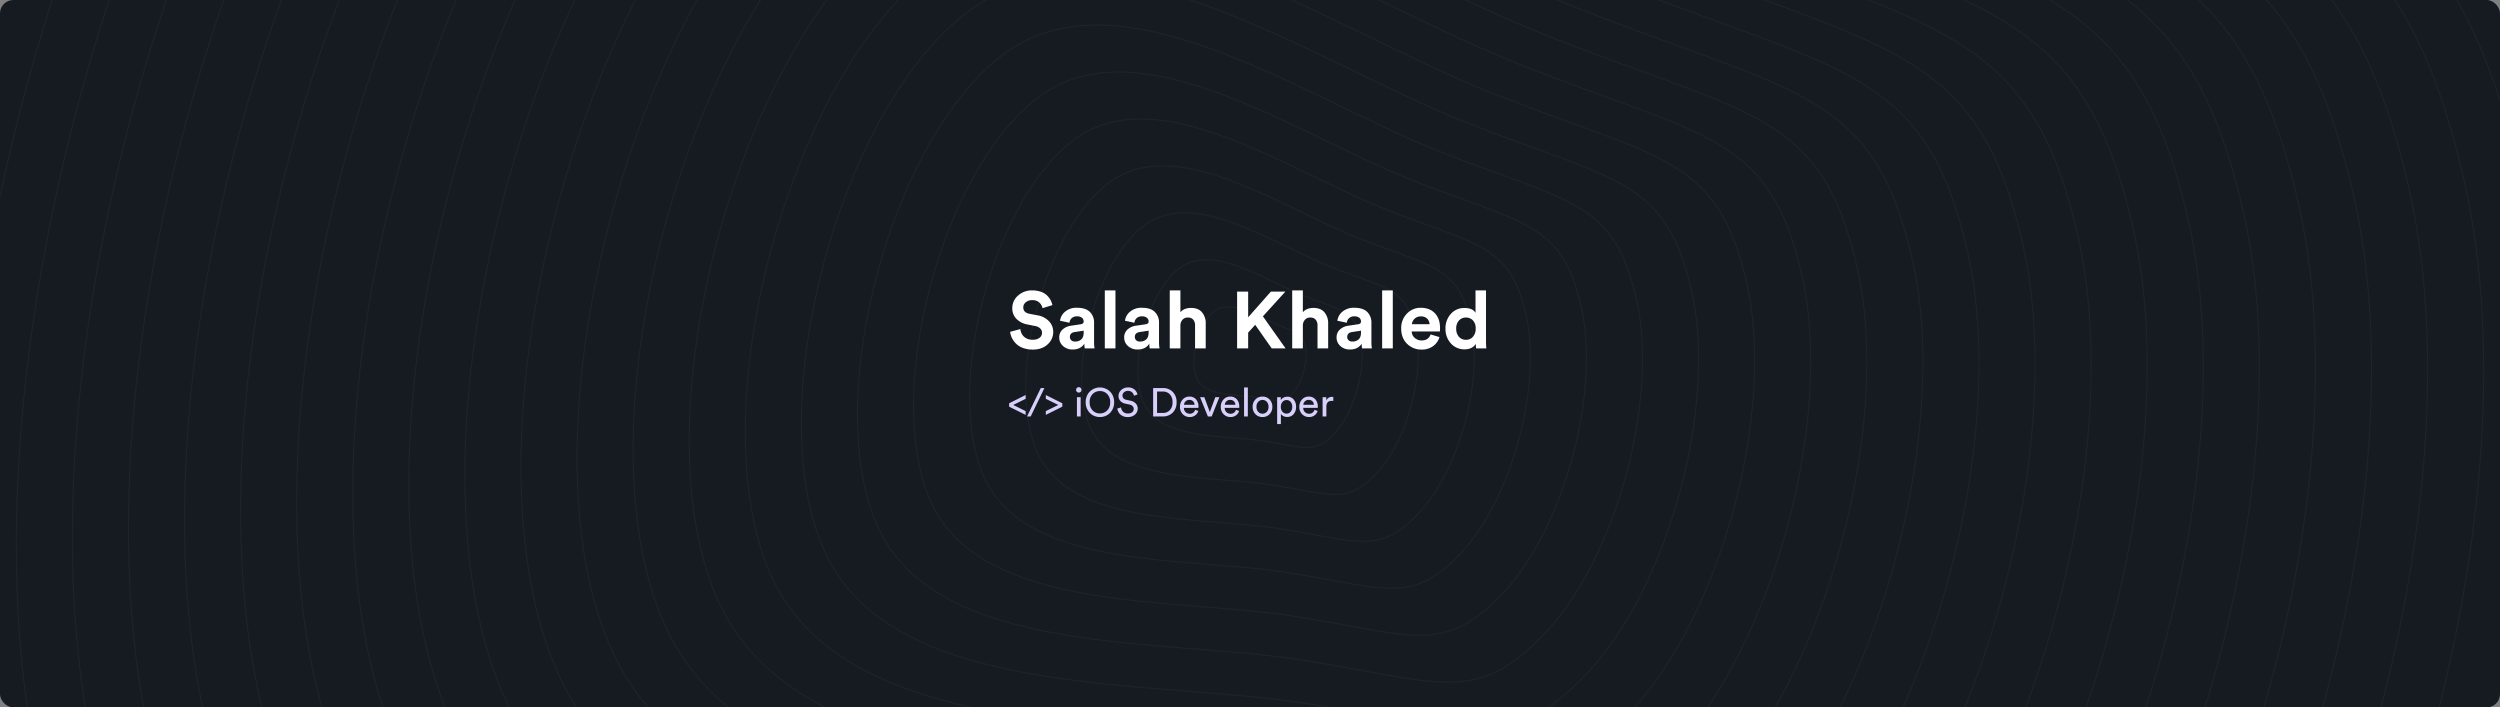 <svg xmlns="http://www.w3.org/2000/svg" xmlns:xlink="http://www.w3.org/1999/xlink" width="1873" height="530" viewBox="0 0 1873 530">
  <rect x="0" y="0" width="1873" height="530" fill="#808080" stroke="none"/>
  <defs>
    <clipPath id="clip-path">
      <rect id="Rectangle_2" data-name="Rectangle 2" width="1873" height="530" rx="10" transform="translate(26 177)" fill="#161b22"/>
    </clipPath>
  </defs>
  <g id="banner" transform="translate(-26 -177)">
    <rect id="Rectangle_1" data-name="Rectangle 1" width="1873" height="530" rx="10" transform="translate(26 177)" fill="#161b22"/>
    <g id="Mask_Group_1" data-name="Mask Group 1" opacity="0.05" clip-path="url(#clip-path)">
      <g id="uuundulate" transform="translate(75.057 -325.776)">
        <path id="Path_1" data-name="Path 1" d="M1921.615,622.583c60.308,268.418-54.413,689.88-242.453,890.7s-288.322,130.7-660.108,73.24-962.879-9.281-1124.461-349.01,37.39-1070.728,348.868-1281.7S1040.073,85.966,1389.688,224.875s471.62,129.289,531.928,397.708-54.413,689.88-242.453,890.7" transform="translate(0)" fill="none" stroke="#d1cfcd" stroke-width="0.767"/>
        <path id="Path_2" data-name="Path 2" d="M1850.874,603.812c57.9,257.682-52.236,662.285-232.742,855.075s-276.793,125.47-633.707,70.318S60.06,1520.293-95.058,1194.147-59.164,166.249,239.856-36.279,1004.6,88.66,1340.233,222.012s452.752,124.117,510.641,381.8-52.236,662.285-232.742,855.075" transform="translate(29.365 24.576)" fill="none" stroke="#d1cfcd" stroke-width="0.767"/>
        <path id="Path_3" data-name="Path 3" d="M1780.145,585.041c55.483,246.945-50.059,634.69-223.047,819.447s-265.26,120.244-607.3,67.384-885.849-8.539-1034.5-321.091S-50.311,165.71,236.25-28.379,969.132,91.354,1290.777,219.149s433.886,118.945,489.368,365.891-50.059,634.69-223.047,819.447" transform="translate(58.73 49.153)" fill="none" stroke="#d1cfcd" stroke-width="0.767"/>
        <path id="Path_4" data-name="Path 4" d="M1709.416,566.27c53.064,236.208-47.882,607.1-213.353,783.818s-253.727,115.018-580.9,64.454S67.83,1406.374-74.361,1107.411s32.9-942.24,307-1127.891S933.662,94.047,1241.322,216.287,1656.34,330.06,1709.416,566.27s-47.882,607.1-213.353,783.818" transform="translate(88.095 73.729)" fill="none" stroke="#d1cfcd" stroke-width="0.767"/>
        <path id="Path_5" data-name="Path 5" d="M1638.688,547.5c50.657,225.471-45.718,579.5-203.658,748.19s-242.193,109.785-554.494,61.525-808.819-7.8-944.547-293.17S-32.6,164.632,229.037-12.58s669.154,109.321,962.83,226,396.151,108.6,446.821,334.075-45.718,579.5-203.658,748.19" transform="translate(117.46 98.306)" fill="none" stroke="#d1cfcd" stroke-width="0.767"/>
        <path id="Path_6" data-name="Path 6" d="M1567.947,528.727c48.251,214.735-43.528,551.9-193.951,712.562s-230.662,104.556-528.091,58.6-770.3-7.426-899.569-279.21S-23.751,164.092,225.431-4.681,862.721,99.434,1142.412,210.561s377.3,103.43,425.534,318.166-43.528,551.9-193.951,712.562" transform="translate(146.825 122.882)" fill="none" stroke="#d1cfcd" stroke-width="0.767"/>
        <path id="Path_7" data-name="Path 7" d="M1497.218,509.957c45.832,204-41.352,524.309-184.257,676.934s-219.127,99.329-501.685,55.666S79.487,1235.5-43.315,977.307-14.9,163.553,221.825,3.218s605.424,98.91,871.131,204.48,358.427,98.26,404.262,302.258-41.352,524.309-184.257,676.934" transform="translate(176.19 147.458)" fill="none" stroke="#d1cfcd" stroke-width="0.767"/>
        <path id="Path_8" data-name="Path 8" d="M1426.486,491.186c43.417,193.261-39.175,496.714-174.559,641.306s-207.595,94.1-475.281,52.735-693.273-6.684-809.612-251.29S-6.045,163.014,218.219,11.118s573.561,93.7,825.282,193.718,339.563,93.087,382.984,286.35S1387.31,987.9,1251.927,1132.492" transform="translate(205.555 172.035)" fill="none" stroke="#d1cfcd" stroke-width="0.767"/>
        <path id="Path_9" data-name="Path 9" d="M1355.754,472.415c41.008,182.525-37,469.118-164.862,605.678s-196.062,88.873-448.877,49.806S87.258,1121.587-22.618,890.57,2.808,162.475,214.613,19.018s541.7,88.5,779.433,182.956,320.7,87.917,361.708,270.441-37,469.118-164.862,605.678" transform="translate(234.92 196.611)" fill="none" stroke="#d1cfcd" stroke-width="0.767"/>
        <path id="Path_10" data-name="Path 10" d="M1285.021,453.644c38.6,171.787-34.822,441.523-155.164,570.05s-184.529,83.645-422.471,46.876S91.143,1064.63-12.269,847.2,11.661,161.936,211.007,26.917,720.838,110.209,944.591,199.11s301.833,82.745,340.43,254.534-34.822,441.523-155.164,570.05" transform="translate(264.285 221.188)" fill="none" stroke="#d1cfcd" stroke-width="0.767"/>
        <path id="Path_11" data-name="Path 11" d="M1214.289,434.873c36.186,161.051-32.647,413.928-145.465,534.422s-173,78.418-396.068,43.946S95.029,1007.672-1.92,803.833,20.514,161.4,207.4,34.816,685.367,112.9,895.136,196.248s282.969,77.573,319.153,238.625S1181.642,848.8,1068.824,969.294" transform="translate(293.65 245.764)" fill="none" stroke="#d1cfcd" stroke-width="0.767"/>
        <path id="Path_12" data-name="Path 12" d="M1143.558,416.1c33.772,150.315-30.471,386.334-135.768,498.793s-161.464,73.189-369.663,41.016-539.212-5.2-629.7-195.447S29.367,160.858,203.795,42.716,649.9,115.6,845.68,193.386s264.1,72.4,297.877,222.716S1113.087,802.435,1007.789,914.9" transform="translate(323.015 270.34)" fill="none" stroke="#d1cfcd" stroke-width="0.767"/>
        <path id="Path_13" data-name="Path 13" d="M1072.825,397.331c31.361,139.577-28.294,358.737-126.071,463.165S796.825,928.458,603.5,898.583,102.8,893.756,18.777,717.1,38.22,160.318,200.189,50.615s414.238,67.676,596.037,139.907,245.24,67.23,276.6,206.808S1044.531,756.068,946.754,860.5" transform="translate(352.38 294.917)" fill="none" stroke="#d1cfcd" stroke-width="0.767"/>
        <path id="Path_14" data-name="Path 14" d="M1002.093,378.56C1031.041,507.4,975.976,709.7,885.72,806.1s-138.4,62.734-316.854,35.157S106.685,836.8,29.125,673.728,47.073,159.779,196.583,58.515s382.373,62.47,550.188,129.146,226.375,62.058,255.322,190.9S975.976,709.7,885.72,806.1" transform="translate(381.745 319.493)" fill="none" stroke="#d1cfcd" stroke-width="0.767"/>
        <path id="Path_15" data-name="Path 15" d="M931.361,359.789C957.9,477.893,907.42,663.337,824.687,751.7S697.823,809.2,534.237,783.926,110.57,779.841,39.474,630.361,55.926,159.24,192.976,66.414,543.485,123.678,697.316,184.8s207.51,56.887,234.045,174.992S907.42,663.337,824.687,751.7" transform="translate(411.11 344.069)" fill="none" stroke="#d1cfcd" stroke-width="0.767"/>
        <path id="Path_16" data-name="Path 16" d="M860.629,341.018c24.123,107.367-21.764,275.953-96.977,356.282s-115.329,52.278-264.044,29.3S114.455,722.884,49.822,586.992,64.779,158.7,189.37,74.314s318.644,52.058,458.49,107.622,188.646,51.715,212.769,159.083S838.865,616.971,763.651,697.3" transform="translate(440.475 368.646)" fill="none" stroke="#d1cfcd" stroke-width="0.767"/>
        <path id="Path_17" data-name="Path 17" d="M789.9,322.247c21.711,96.631-19.588,248.357-87.28,320.653s-103.8,47.051-237.641,26.368S118.34,665.926,60.171,543.624,73.632,158.161,185.763,82.213,472.544,129.065,598.4,179.072,768.186,225.616,789.9,322.247,770.309,570.6,702.617,642.9" transform="translate(469.84 393.222)" fill="none" stroke="#d1cfcd" stroke-width="0.767"/>
        <path id="Path_18" data-name="Path 18" d="M719.165,303.476c19.3,85.894-17.411,220.762-77.581,285.025s-92.264,41.822-211.236,23.438S122.225,608.969,70.52,500.255,82.485,157.623,182.157,90.113s254.916,41.646,366.792,86.1,150.917,41.373,170.215,127.266S701.754,524.238,641.583,588.5" transform="translate(499.206 417.798)" fill="none" stroke="#d1cfcd" stroke-width="0.767"/>
        <path id="Path_19" data-name="Path 19" d="M648.432,284.705c16.887,75.157-15.234,193.167-67.884,249.4S499.817,570.7,395.718,554.61s-269.606-2.6-314.849-97.723,10.469-299.8,97.683-358.875S401.6,134.453,499.495,173.346s132.052,36.2,148.937,111.359S633.2,477.872,580.548,534.1" transform="translate(528.571 442.375)" fill="none" stroke="#d1cfcd" stroke-width="0.767"/>
        <path id="Path_20" data-name="Path 20" d="M577.7,265.934c14.474,64.42-13.058,165.572-58.187,213.768s-69.2,31.367-158.427,17.579S130,495.054,91.217,413.518s8.974-256.974,83.729-307.606,191.187,31.235,275.093,64.573,113.188,31.029,127.662,95.45S564.643,431.506,519.515,479.7" transform="translate(557.935 466.952)" fill="none" stroke="#d1cfcd" stroke-width="0.767"/>
        <path id="Path_21" data-name="Path 21" d="M506.969,247.163c12.062,53.684-10.883,137.976-48.488,178.14s-57.666,26.14-132.023,14.648-192.576-1.856-224.893-69.8S109.044,156,171.34,113.811s159.322,26.029,229.244,53.81,94.323,25.858,106.385,79.542S496.086,385.139,458.481,425.3" transform="translate(587.3 491.528)" fill="none" stroke="#d1cfcd" stroke-width="0.767"/>
        <path id="Path_22" data-name="Path 22" d="M436.238,228.392c9.649,42.947-8.707,110.381-38.792,142.512s-46.132,20.912-105.618,11.719-154.06-1.484-179.914-55.842,5.982-171.316,55.82-205.07,127.457,20.823,183.4,43.048,75.458,20.686,85.108,63.633S427.531,338.773,397.446,370.9" transform="translate(616.665 516.104)" fill="none" stroke="#d1cfcd" stroke-width="0.767"/>
        <path id="Path_23" data-name="Path 23" d="M365.5,209.622c7.236,32.21-6.53,82.786-29.093,106.885s-34.6,15.684-79.214,8.788-115.546-1.114-134.936-41.881,4.488-128.488,41.864-153.8S259.72,145.227,301.675,161.9s56.593,15.516,63.83,47.725-6.53,82.786-29.093,106.885" transform="translate(646.03 540.68)" fill="none" stroke="#d1cfcd" stroke-width="0.767"/>
        <path id="Path_24" data-name="Path 24" d="M294.772,190.85c4.825,21.474-4.353,55.19-19.395,71.257s-23.066,10.455-52.809,5.859-77.03-.742-89.957-27.921,2.992-85.658,27.909-102.536,63.73,10.412,91.7,21.525,37.73,10.343,42.554,31.817-4.353,55.19-19.395,71.257" transform="translate(675.395 565.257)" fill="none" stroke="#d1cfcd" stroke-width="0.767"/>
        <path id="Path_25" data-name="Path 25" d="M224.041,172.08c2.411,10.736-2.177,27.595-9.7,35.628s-11.533,5.227-26.4,2.929-38.514-.372-44.978-13.961,1.5-42.829,13.955-51.267,31.865,5.206,45.849,10.762,18.865,5.173,21.278,15.909-2.177,27.595-9.7,35.628" transform="translate(704.76 589.833)" fill="none" stroke="#d1cfcd" stroke-width="0.767"/>
      </g>
    </g>
    <path id="Path_26" data-name="Path 26" d="M33.48-32.4l-7.44,2.28a7.8,7.8,0,0,0-2.28-4.14,7.4,7.4,0,0,0-5.46-1.86,7.128,7.128,0,0,0-4.8,1.59,4.854,4.854,0,0,0-1.86,3.81q0,3.9,4.62,4.8l5.94,1.14a15.354,15.354,0,0,1,8.76,4.5,11.543,11.543,0,0,1,3.12,8.04,12.272,12.272,0,0,1-4.17,9.21Q25.74.9,18.72.9A20.782,20.782,0,0,1,11.46-.3,14.039,14.039,0,0,1,6.24-3.51,16.476,16.476,0,0,1,3.15-7.77,13.47,13.47,0,0,1,1.8-12.42l7.68-2.04a8.694,8.694,0,0,0,2.67,5.7,9.171,9.171,0,0,0,6.63,2.28,8,8,0,0,0,5.07-1.44,4.579,4.579,0,0,0,1.83-3.78,4.384,4.384,0,0,0-1.35-3.21,7.184,7.184,0,0,0-3.81-1.83l-5.94-1.2A15.128,15.128,0,0,1,6.42-22.2a11.094,11.094,0,0,1-3-7.92A12.15,12.15,0,0,1,7.77-39.6a15.278,15.278,0,0,1,10.47-3.84,19.52,19.52,0,0,1,6.54,1.02,12.37,12.37,0,0,1,4.62,2.73,14.621,14.621,0,0,1,2.7,3.51A14.3,14.3,0,0,1,33.48-32.4Zm5.1,24.36a7.868,7.868,0,0,1,2.46-6.06,11.716,11.716,0,0,1,6.36-2.88l7.26-1.08q2.22-.3,2.22-2.1a3.44,3.44,0,0,0-1.29-2.76A5.6,5.6,0,0,0,51.9-24a5.6,5.6,0,0,0-3.99,1.38,5.158,5.158,0,0,0-1.65,3.42l-7.08-1.5a10.382,10.382,0,0,1,3.78-6.78,13,13,0,0,1,8.88-2.94q6.6,0,9.72,3.15a10.983,10.983,0,0,1,3.12,8.07V-4.68A27.152,27.152,0,0,0,65.04,0H57.72a16.627,16.627,0,0,1-.3-3.54Q54.6.84,48.72.84A10.255,10.255,0,0,1,41.37-1.8,8.314,8.314,0,0,1,38.58-8.04ZM50.4-5.1a6.834,6.834,0,0,0,4.65-1.59q1.83-1.59,1.83-5.25v-1.32l-6.66,1.02q-3.66.54-3.66,3.72a3.255,3.255,0,0,0,1.02,2.43A3.878,3.878,0,0,0,50.4-5.1ZM80.7,0H72.72V-43.44H80.7Zm6.54-8.04A7.868,7.868,0,0,1,89.7-14.1a11.716,11.716,0,0,1,6.36-2.88l7.26-1.08q2.22-.3,2.22-2.1a3.44,3.44,0,0,0-1.29-2.76A5.6,5.6,0,0,0,100.56-24a5.6,5.6,0,0,0-3.99,1.38,5.158,5.158,0,0,0-1.65,3.42l-7.08-1.5a10.382,10.382,0,0,1,3.78-6.78,13,13,0,0,1,8.88-2.94q6.6,0,9.72,3.15a10.983,10.983,0,0,1,3.12,8.07V-4.68A27.154,27.154,0,0,0,113.7,0h-7.32a16.627,16.627,0,0,1-.3-3.54Q103.26.84,97.38.84A10.255,10.255,0,0,1,90.03-1.8,8.314,8.314,0,0,1,87.24-8.04ZM99.06-5.1a6.834,6.834,0,0,0,4.65-1.59q1.83-1.59,1.83-5.25v-1.32l-6.66,1.02q-3.66.54-3.66,3.72a3.255,3.255,0,0,0,1.02,2.43A3.878,3.878,0,0,0,99.06-5.1Zm30.3-12.24V0h-7.98V-43.44h7.98v16.38q2.7-3.24,7.98-3.24,5.4,0,8.19,3.27a12.533,12.533,0,0,1,2.79,8.43V0h-7.98V-17.22a6.436,6.436,0,0,0-1.35-4.26,5.045,5.045,0,0,0-4.11-1.62,5.047,5.047,0,0,0-3.93,1.62A6.4,6.4,0,0,0,129.36-17.34ZM197.76,0,185.4-17.64l-5.28,5.82V0h-8.28V-42.54h8.28v19.26l17.04-19.26h10.86L191.16-24,208.14,0ZM221.1-17.34V0h-7.98V-43.44h7.98v16.38q2.7-3.24,7.98-3.24,5.4,0,8.19,3.27a12.533,12.533,0,0,1,2.79,8.43V0h-7.98V-17.22a6.436,6.436,0,0,0-1.35-4.26,5.045,5.045,0,0,0-4.11-1.62,5.047,5.047,0,0,0-3.93,1.62A6.4,6.4,0,0,0,221.1-17.34Zm25.26,9.3a7.868,7.868,0,0,1,2.46-6.06,11.716,11.716,0,0,1,6.36-2.88l7.26-1.08q2.22-.3,2.22-2.1a3.44,3.44,0,0,0-1.29-2.76A5.6,5.6,0,0,0,259.68-24a5.6,5.6,0,0,0-3.99,1.38,5.158,5.158,0,0,0-1.65,3.42l-7.08-1.5a10.382,10.382,0,0,1,3.78-6.78,13,13,0,0,1,8.88-2.94q6.6,0,9.72,3.15a10.983,10.983,0,0,1,3.12,8.07V-4.68A27.151,27.151,0,0,0,272.82,0H265.5a16.626,16.626,0,0,1-.3-3.54Q262.38.84,256.5.84a10.255,10.255,0,0,1-7.35-2.64A8.314,8.314,0,0,1,246.36-8.04ZM258.18-5.1a6.834,6.834,0,0,0,4.65-1.59q1.83-1.59,1.83-5.25v-1.32L258-12.24q-3.66.54-3.66,3.72a3.255,3.255,0,0,0,1.02,2.43A3.878,3.878,0,0,0,258.18-5.1ZM288.48,0H280.5V-43.44h7.98Zm14.34-18.12h13.2a6.129,6.129,0,0,0-1.77-4.14,6.475,6.475,0,0,0-4.83-1.68,6.331,6.331,0,0,0-4.68,1.8A6.052,6.052,0,0,0,302.82-18.12Zm13.98,7.68,6.66,1.98a12.727,12.727,0,0,1-4.71,6.72A14.111,14.111,0,0,1,310.02.9a14.965,14.965,0,0,1-10.8-4.29q-4.44-4.29-4.44-11.49a15.2,15.2,0,0,1,4.32-11.19,13.9,13.9,0,0,1,10.2-4.35q6.84,0,10.71,4.08t3.87,11.22q0,.48-.03,1.08t-.03.96l-.06.42H302.64a6.544,6.544,0,0,0,2.28,4.8,7.5,7.5,0,0,0,5.16,1.92Q315.18-5.94,316.8-10.44Zm41.52-33v38.1q0,2.94.24,5.34h-7.62a17.549,17.549,0,0,1-.3-3.42,7.439,7.439,0,0,1-3.21,3A10.826,10.826,0,0,1,342.36.72a13.428,13.428,0,0,1-10.35-4.41,15.821,15.821,0,0,1-4.05-11.13,15.824,15.824,0,0,1,3.99-10.98,13.067,13.067,0,0,1,10.17-4.44q6.36,0,8.34,3.66V-43.44ZM336-14.82a8.815,8.815,0,0,0,2.04,6.15,6.8,6.8,0,0,0,5.28,2.25,6.69,6.69,0,0,0,5.22-2.28,8.928,8.928,0,0,0,2.04-6.18,8.5,8.5,0,0,0-2.04-6.03,6.817,6.817,0,0,0-5.22-2.19,6.867,6.867,0,0,0-5.25,2.22A8.535,8.535,0,0,0,336-14.82Z" transform="translate(781 438)" fill="#fff"/>
    <path id="Path_27" data-name="Path 27" d="M1.05-7.32V-9.87l12.36-6.18v2.85L4.11-8.61l9.3,4.59v2.85ZM27.48-21.27,17.19,0H14.46L24.75-21.27ZM40.89-9.87v2.55L28.53-1.17V-4.02l9.36-4.59L28.53-13.2v-2.85ZM54.63,0H51.84V-14.43h2.79ZM51.795-18.465a1.939,1.939,0,0,1-.585-1.425,1.989,1.989,0,0,1,.585-1.44,1.915,1.915,0,0,1,1.425-.6,1.989,1.989,0,0,1,1.44.585,1.95,1.95,0,0,1,.6,1.455,1.915,1.915,0,0,1-.6,1.425,1.989,1.989,0,0,1-1.44.585A1.939,1.939,0,0,1,51.795-18.465Zm11.835,1.65a8.238,8.238,0,0,0-2.25,6.165,8.289,8.289,0,0,0,2.25,6.18,7.45,7.45,0,0,0,5.43,2.22,7.45,7.45,0,0,0,5.43-2.22,8.289,8.289,0,0,0,2.25-6.18,8.238,8.238,0,0,0-2.25-6.165,7.476,7.476,0,0,0-5.43-2.2A7.476,7.476,0,0,0,63.63-16.815ZM58.38-10.65a11.812,11.812,0,0,1,.915-4.71,9.854,9.854,0,0,1,2.43-3.5,11.243,11.243,0,0,1,3.4-2.115,10.56,10.56,0,0,1,3.93-.75,10.56,10.56,0,0,1,3.93.75,11.243,11.243,0,0,1,3.4,2.115,9.854,9.854,0,0,1,2.43,3.5,11.812,11.812,0,0,1,.915,4.71,11.284,11.284,0,0,1-1.575,6A10.213,10.213,0,0,1,74.19-.81,10.876,10.876,0,0,1,69.06.45,10.876,10.876,0,0,1,63.93-.81a10.213,10.213,0,0,1-3.975-3.84A11.284,11.284,0,0,1,58.38-10.65ZM97.2-16.44l-2.64.93a4.42,4.42,0,0,0-1.35-2.505,4.29,4.29,0,0,0-3.15-1.125,4.313,4.313,0,0,0-2.94,1.02,3.213,3.213,0,0,0-1.17,2.52,2.911,2.911,0,0,0,.7,1.98,3.668,3.668,0,0,0,2.025,1.11l3.18.69a7.489,7.489,0,0,1,4.08,2.145A5.465,5.465,0,0,1,97.38-5.85a5.809,5.809,0,0,1-2.04,4.44A7.575,7.575,0,0,1,90.03.45a7.919,7.919,0,0,1-5.595-1.875A7.172,7.172,0,0,1,82.08-5.88l2.82-.9a5.114,5.114,0,0,0,1.5,3.24A4.864,4.864,0,0,0,90-2.22a4.893,4.893,0,0,0,3.24-.96,3.041,3.041,0,0,0,1.14-2.43A2.987,2.987,0,0,0,93.57-7.7,4.322,4.322,0,0,0,91.2-8.91l-3.03-.66a7.07,7.07,0,0,1-3.78-2.01,5.342,5.342,0,0,1-1.41-3.81,5.867,5.867,0,0,1,2.055-4.425A7.042,7.042,0,0,1,90-21.72a7.174,7.174,0,0,1,5.01,1.59A6.889,6.889,0,0,1,97.2-16.44ZM111.87-2.61h4.35A6.99,6.99,0,0,0,121.4-4.68a8.031,8.031,0,0,0,2.055-5.91,8.254,8.254,0,0,0-2.025-5.97,6.84,6.84,0,0,0-5.145-2.1h-4.41ZM116.31,0h-7.38V-21.27h7.44a9.915,9.915,0,0,1,7.2,2.835,10.446,10.446,0,0,1,2.91,7.845,10.248,10.248,0,0,1-2.94,7.785A10.075,10.075,0,0,1,116.31,0Zm15.75-8.7h7.89a3.837,3.837,0,0,0-1.08-2.655,3.862,3.862,0,0,0-2.88-1.035,3.71,3.71,0,0,0-2.76,1.1A3.923,3.923,0,0,0,132.06-8.7Zm8.31,3.75,2.43.84a6.391,6.391,0,0,1-2.34,3.285A6.73,6.73,0,0,1,136.32.45a7.055,7.055,0,0,1-5.145-2.085A7.541,7.541,0,0,1,129.06-7.26a7.636,7.636,0,0,1,2.04-5.46,6.459,6.459,0,0,1,4.86-2.16,6.475,6.475,0,0,1,5.1,2.055,7.973,7.973,0,0,1,1.83,5.505,5.619,5.619,0,0,1-.06.9H131.97a4.339,4.339,0,0,0,1.275,3.15,4.2,4.2,0,0,0,3.075,1.23A3.9,3.9,0,0,0,140.37-4.95Zm18.18-9.48L152.79,0h-2.85l-5.85-14.43h3.18L151.38-3.3l4.14-11.13Zm4.08,5.73h7.89a3.837,3.837,0,0,0-1.08-2.655,3.862,3.862,0,0,0-2.88-1.035,3.71,3.71,0,0,0-2.76,1.1A3.923,3.923,0,0,0,162.63-8.7Zm8.31,3.75,2.43.84a6.391,6.391,0,0,1-2.34,3.285A6.73,6.73,0,0,1,166.89.45a7.055,7.055,0,0,1-5.145-2.085A7.541,7.541,0,0,1,159.63-7.26a7.636,7.636,0,0,1,2.04-5.46,6.459,6.459,0,0,1,4.86-2.16,6.475,6.475,0,0,1,5.1,2.055,7.973,7.973,0,0,1,1.83,5.505,5.619,5.619,0,0,1-.06.9H162.54a4.339,4.339,0,0,0,1.275,3.15,4.2,4.2,0,0,0,3.075,1.23A3.9,3.9,0,0,0,170.94-4.95ZM179.88,0h-2.82V-21.72h2.82Zm7.785-3.435a4.25,4.25,0,0,0,3.2,1.365,4.25,4.25,0,0,0,3.195-1.365,5.268,5.268,0,0,0,1.305-3.8A5.225,5.225,0,0,0,194.055-11a4.25,4.25,0,0,0-3.195-1.365,4.25,4.25,0,0,0-3.2,1.365,5.225,5.225,0,0,0-1.3,3.765A5.268,5.268,0,0,0,187.665-3.435Zm-2.1-9.27a7.019,7.019,0,0,1,5.295-2.175,7.019,7.019,0,0,1,5.295,2.175A7.6,7.6,0,0,1,198.24-7.23a7.665,7.665,0,0,1-2.07,5.505A7.007,7.007,0,0,1,190.86.45a7.007,7.007,0,0,1-5.31-2.175,7.665,7.665,0,0,1-2.07-5.505A7.6,7.6,0,0,1,185.565-12.705ZM204.63,5.7h-2.79V-14.43h2.73v2.25a4.832,4.832,0,0,1,1.89-1.86,5.823,5.823,0,0,1,2.94-.72,5.969,5.969,0,0,1,4.875,2.13,8.21,8.21,0,0,1,1.755,5.4,8.2,8.2,0,0,1-1.815,5.46,6.074,6.074,0,0,1-4.9,2.16,5.871,5.871,0,0,1-2.82-.66,4.769,4.769,0,0,1-1.86-1.68Zm8.52-12.93a5.556,5.556,0,0,0-1.155-3.615,3.79,3.79,0,0,0-3.1-1.425,3.843,3.843,0,0,0-3.1,1.425A5.463,5.463,0,0,0,204.6-7.23a5.556,5.556,0,0,0,1.185,3.675,3.843,3.843,0,0,0,3.1,1.425,3.8,3.8,0,0,0,3.09-1.425A5.6,5.6,0,0,0,213.15-7.23Zm8.31-1.47h7.89a3.837,3.837,0,0,0-1.08-2.655,3.862,3.862,0,0,0-2.88-1.035,3.71,3.71,0,0,0-2.76,1.1A3.923,3.923,0,0,0,221.46-8.7Zm8.31,3.75,2.43.84a6.391,6.391,0,0,1-2.34,3.285A6.73,6.73,0,0,1,225.72.45a7.055,7.055,0,0,1-5.145-2.085A7.541,7.541,0,0,1,218.46-7.26a7.636,7.636,0,0,1,2.04-5.46,6.459,6.459,0,0,1,4.86-2.16,6.475,6.475,0,0,1,5.1,2.055,7.973,7.973,0,0,1,1.83,5.505,5.619,5.619,0,0,1-.06.9H221.37a4.339,4.339,0,0,0,1.275,3.15,4.2,4.2,0,0,0,3.075,1.23A3.9,3.9,0,0,0,229.77-4.95Zm14.13-9.63v3a8.694,8.694,0,0,0-1.23-.09q-3.96,0-3.96,4.44V0h-2.82V-14.43h2.76v2.52a4.471,4.471,0,0,1,4.32-2.76A4.731,4.731,0,0,1,243.9-14.58Z" transform="translate(781 489)" fill="#d8cffa"/>
  </g>
</svg>
